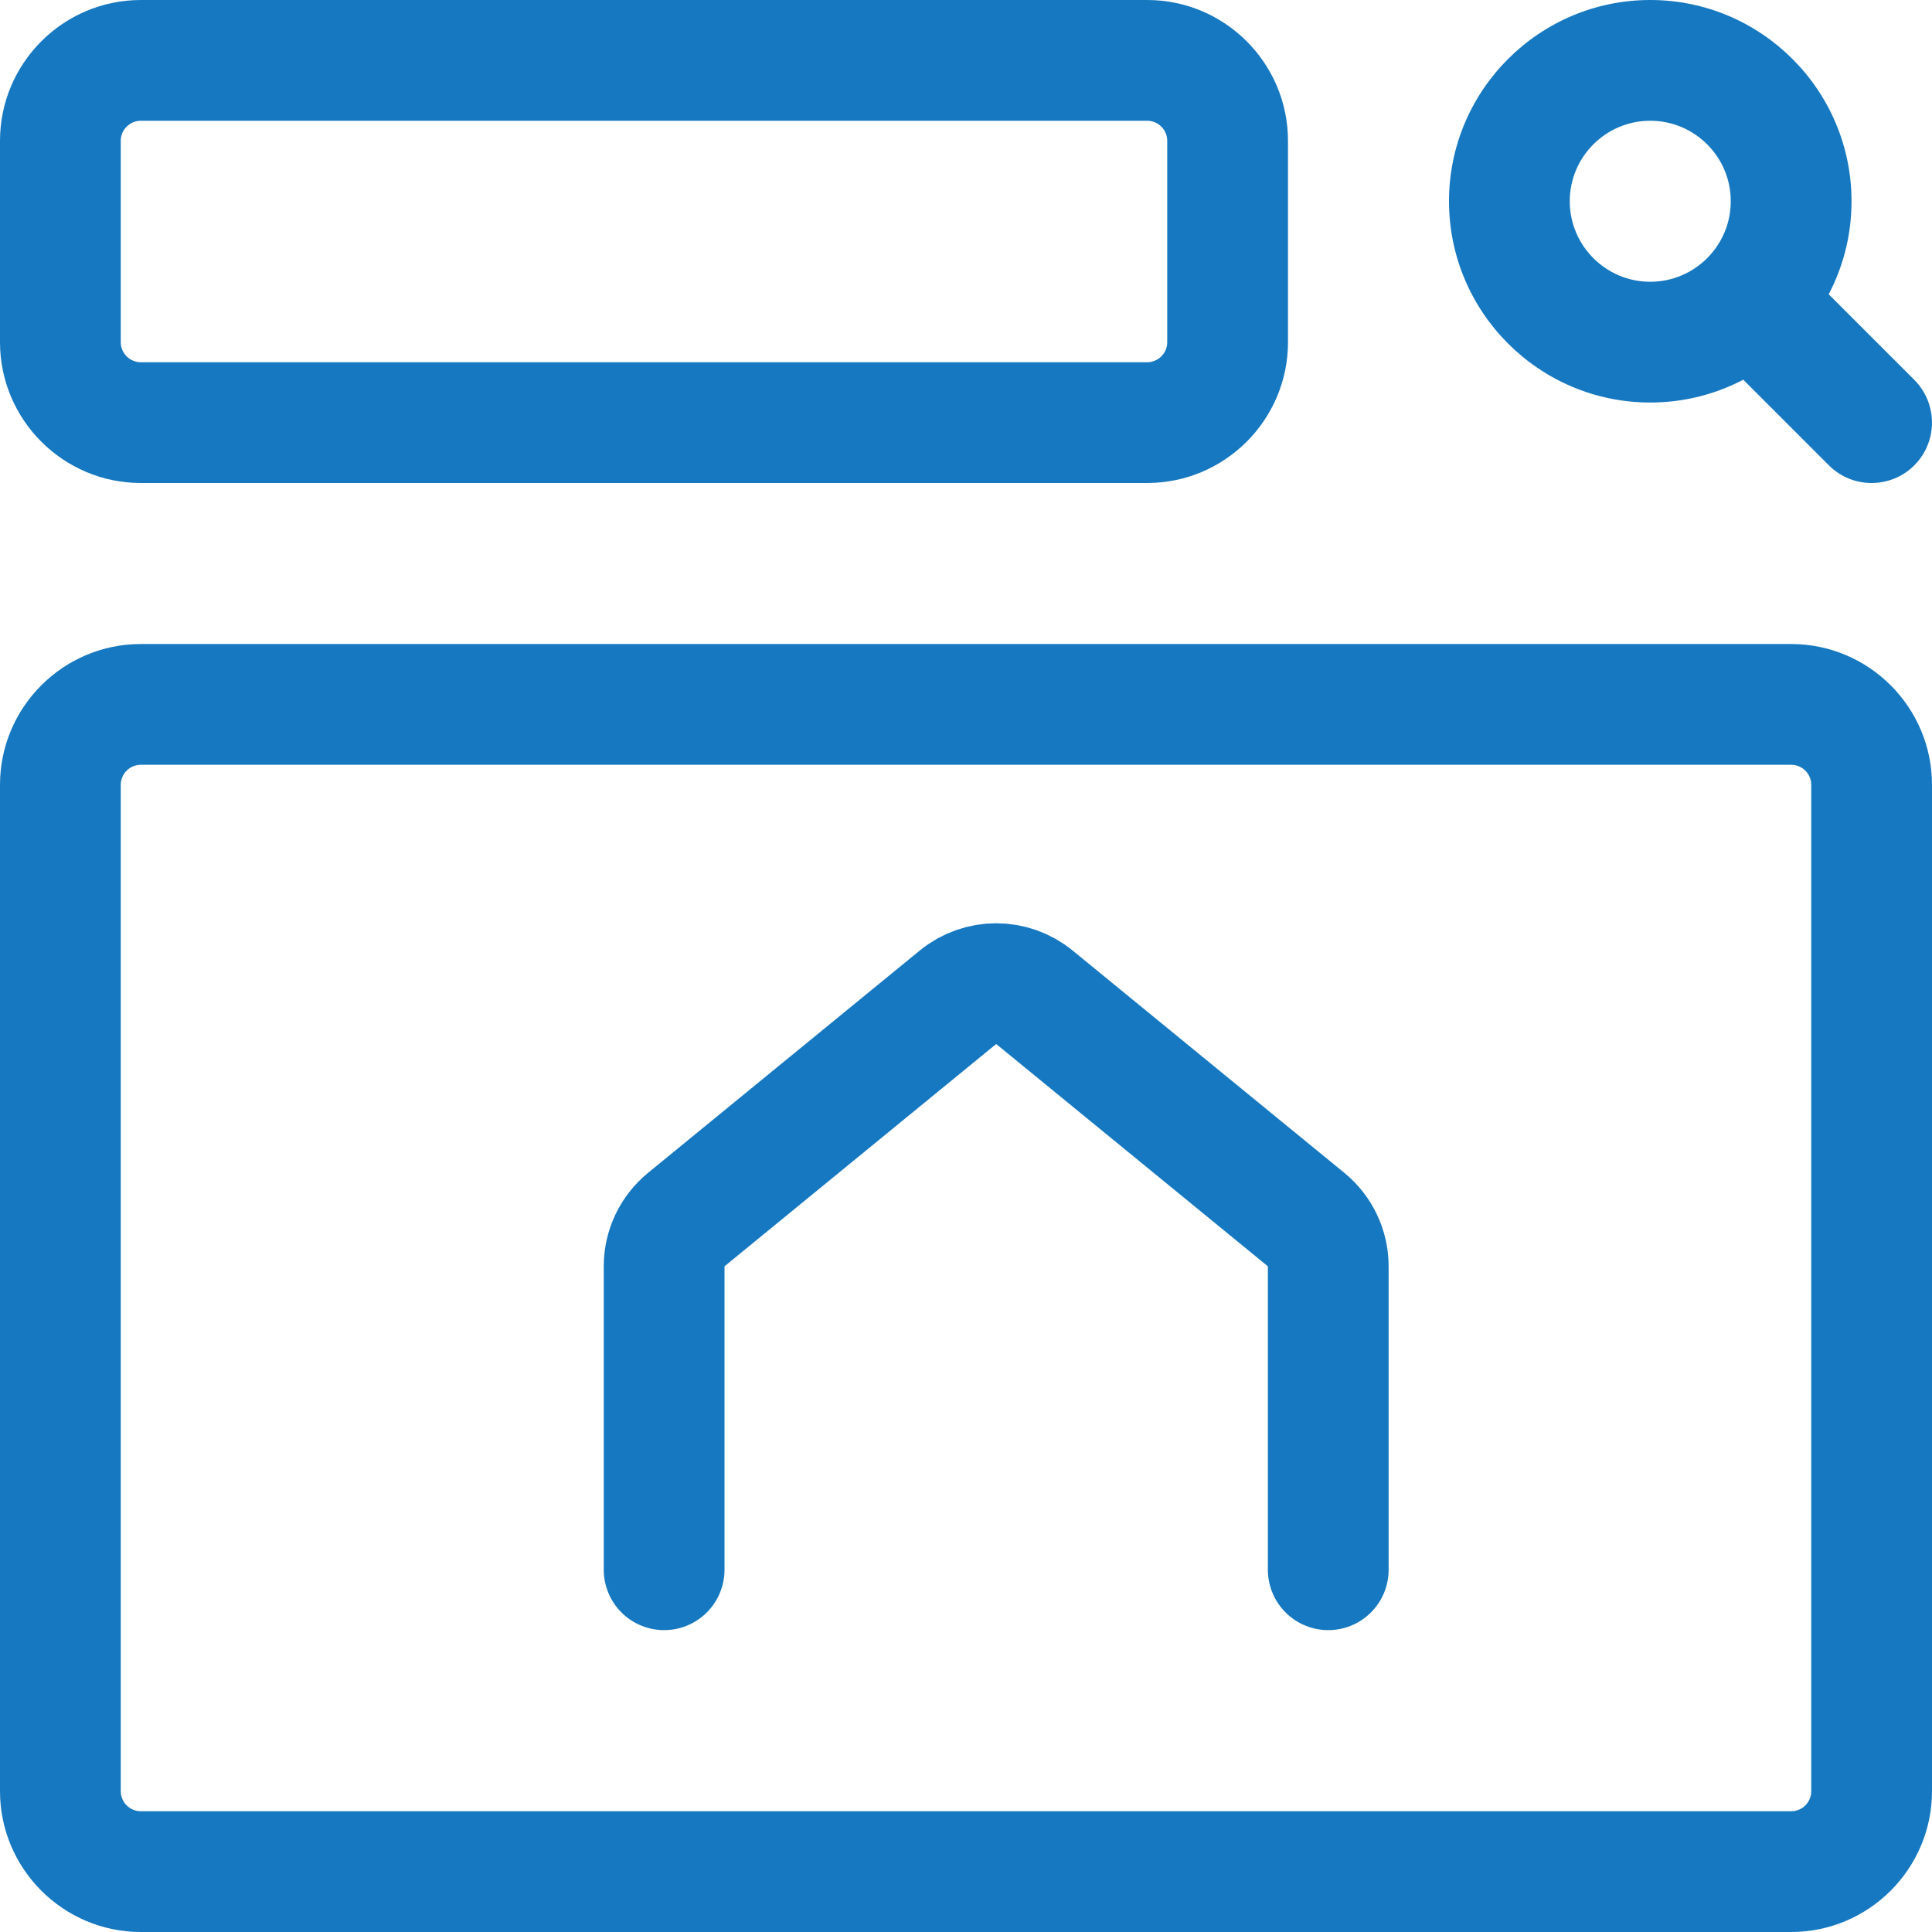 <svg width="32" height="32" viewBox="0 0 32 32" fill="none" xmlns="http://www.w3.org/2000/svg">
<g clip-path="url(#clip0_1_1145)">
<path d="M29.667 32H2.333C1.047 32 0 30.953 0 29.667V13C0 11.713 1.047 10.667 2.333 10.667H29.667C30.953 10.667 32 11.713 32 13V29.667C32 30.953 30.953 32 29.667 32ZM2.333 12.667C2.149 12.667 2 12.816 2 13V29.667C2 29.851 2.149 30 2.333 30H29.667C29.851 30 30 29.851 30 29.667V13C30 12.816 29.851 12.667 29.667 12.667H2.333Z" fill="#1678C0"/>
<path d="M27.333 6.667C25.496 6.667 24 5.172 24 3.333C24 1.495 25.496 0 27.333 0C29.171 0 30.667 1.495 30.667 3.333C30.667 5.172 29.171 6.667 27.333 6.667ZM27.333 2C26.599 2 26 2.597 26 3.333C26 4.069 26.599 4.667 27.333 4.667C28.068 4.667 28.667 4.069 28.667 3.333C28.667 2.597 28.068 2 27.333 2Z" fill="#1678C0"/>
<path d="M30.999 8C30.743 8 30.487 7.903 30.292 7.707L28.492 5.907C28.102 5.516 28.102 4.883 28.492 4.492C28.883 4.101 29.516 4.101 29.907 4.492L31.707 6.292C32.097 6.683 32.097 7.316 31.707 7.707C31.511 7.903 31.255 8 30.999 8Z" fill="#1678C0"/>
<path d="M19 8H2.333C1.047 8 0 6.953 0 5.667V2.333C0 1.047 1.047 0 2.333 0H19C20.287 0 21.333 1.047 21.333 2.333V5.667C21.333 6.953 20.287 8 19 8ZM2.333 2C2.149 2 2 2.149 2 2.333V5.667C2 5.851 2.149 6 2.333 6H19C19.184 6 19.333 5.851 19.333 5.667V2.333C19.333 2.149 19.184 2 19 2H2.333Z" fill="#1678C0"/>
<path d="M11 26V20.974C11 20.674 11.135 20.39 11.367 20.2L15.867 16.518C16.235 16.217 16.765 16.217 17.133 16.518L21.633 20.2C21.865 20.39 22 20.674 22 20.974V26" stroke="#1678C0" stroke-width="2" stroke-linecap="round"/>
</g>
<defs>
<clipPath id="clip0_1_1145">
<rect width="32" height="32" fill="white"/>
</clipPath>
</defs>
</svg>
